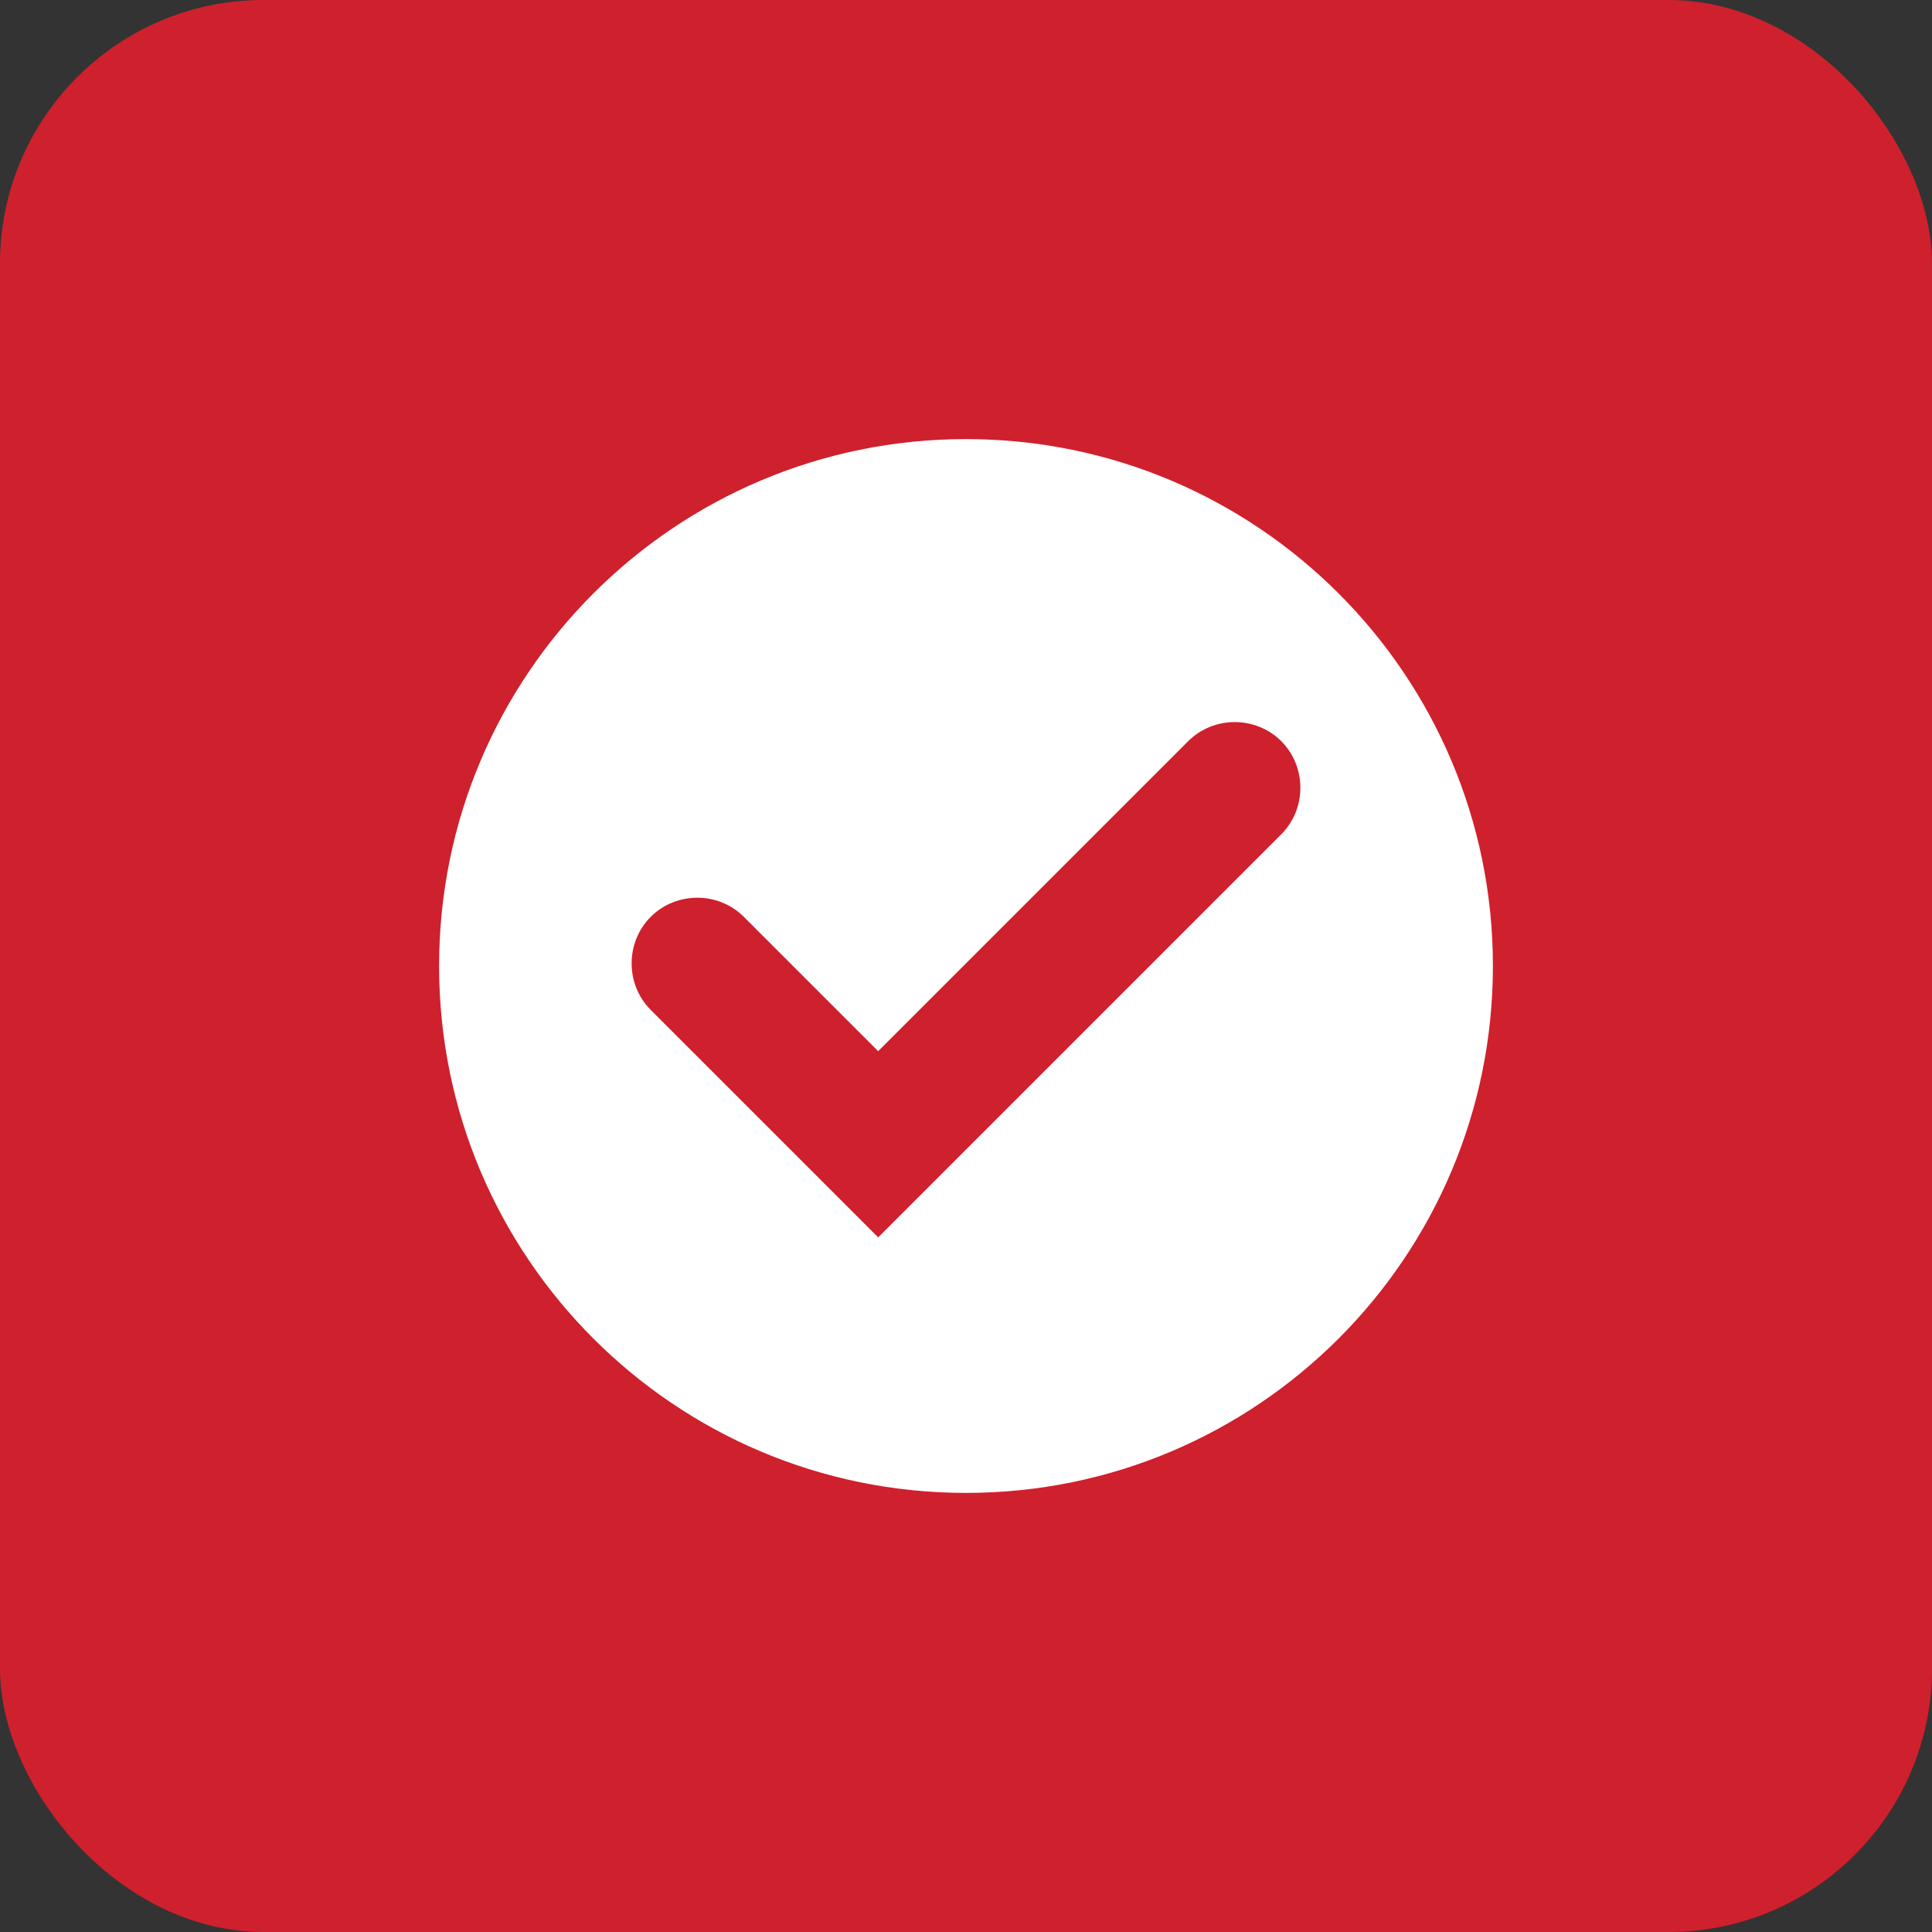 <svg width="22" height="22" viewBox="0 0 22 22" fill="none" xmlns="http://www.w3.org/2000/svg">
<rect x="0" y="0" width="22" height="22" fill="#333333" stroke="none"/>
<rect width="22" height="22" rx="3" fill="#CF202D"/>
<g clip-path="url(#clip0_295_2)">
<path d="M11 17C14.314 17 17 14.314 17 11C17 7.686 14.314 5 11 5C7.686 5 5 7.686 5 11C5 14.314 7.686 17 11 17Z" fill="white"/>
<path d="M10 14.09L7.41 11.5C7.12 11.21 7.12 10.73 7.41 10.44C7.7 10.15 8.18 10.15 8.47 10.44L10 11.97L13.53 8.44C13.82 8.15 14.3 8.15 14.59 8.44C14.88 8.73 14.88 9.21 14.59 9.5L10 14.09Z" fill="#CF202D"/>
</g>
<defs>
<clipPath id="clip0_295_2">
<rect width="12" height="12" fill="white" transform="translate(5 5)"/>
</clipPath>
</defs>
</svg>
